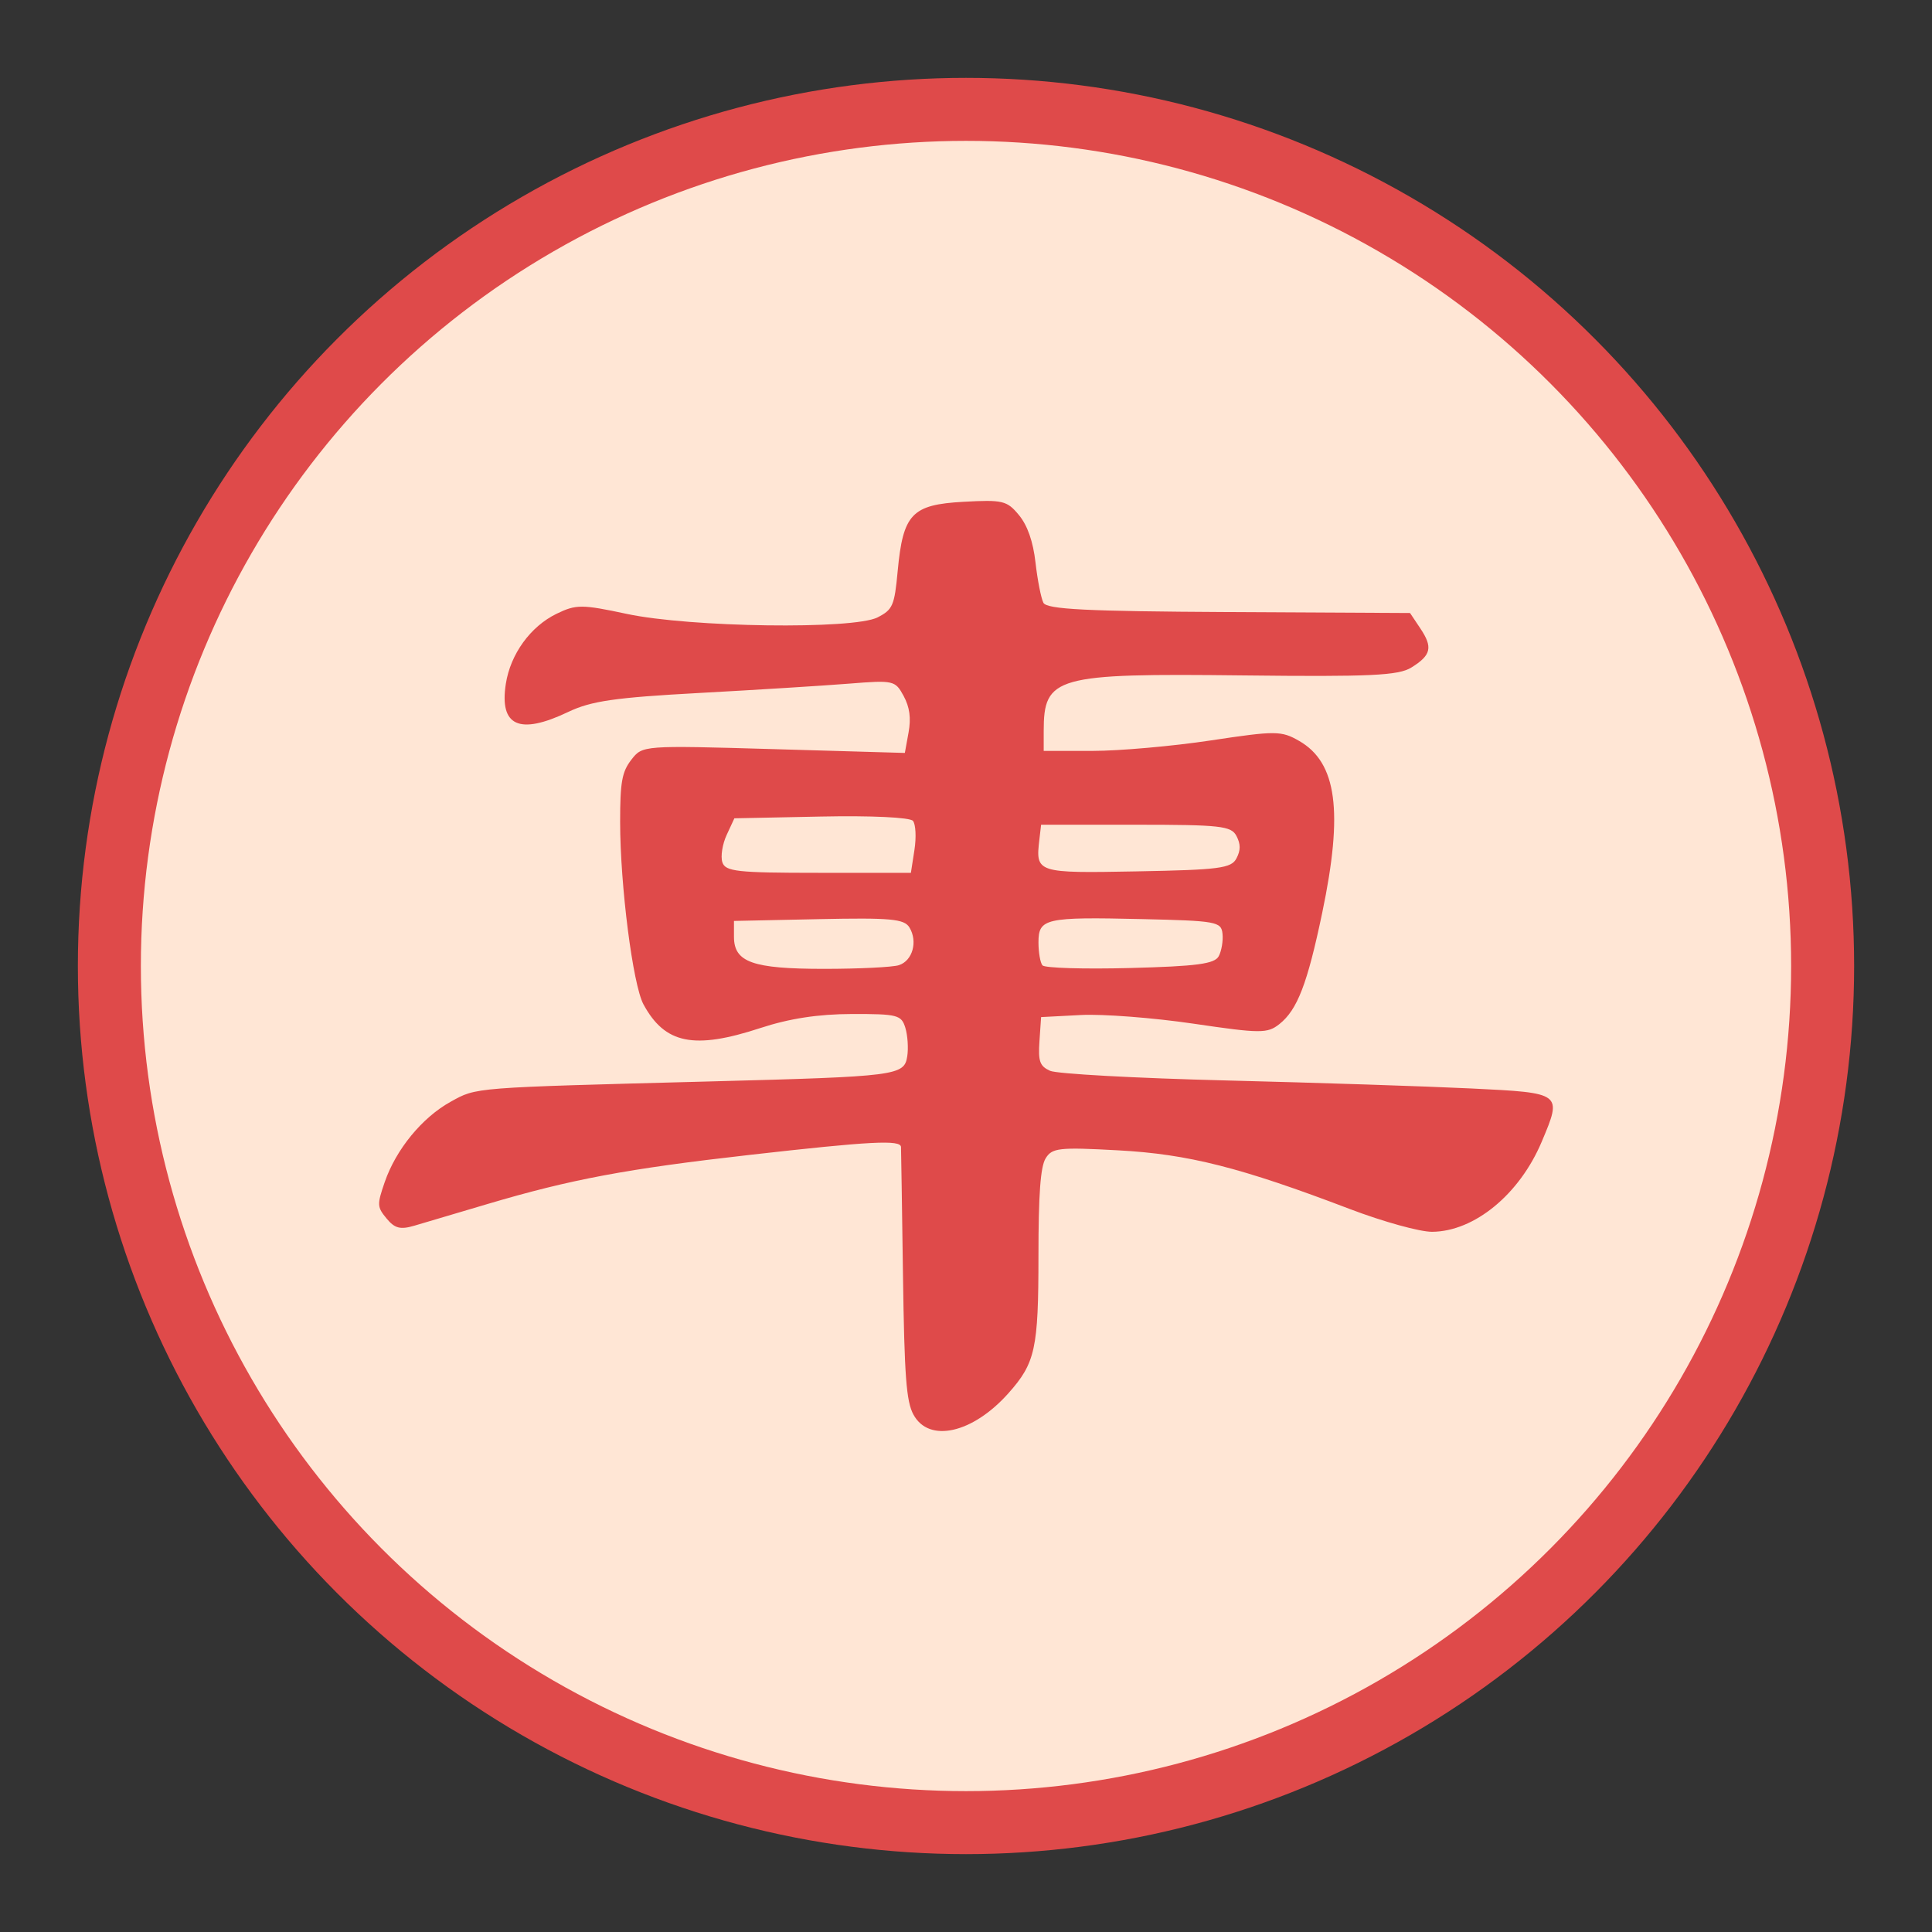 <?xml version="1.0" encoding="UTF-8" standalone="no"?>
<svg
   width="92"
   height="92"
   id="svg2"
   version="1.1"
   inkscape:version="1.3 (0e150ed6c4, 2023-07-21)"
   sodipodi:docname="RR.svg"
   xmlns:inkscape="http://www.inkscape.org/namespaces/inkscape"
   xmlns:sodipodi="http://sodipodi.sourceforge.net/DTD/sodipodi-0.dtd"
   xmlns="http://www.w3.org/2000/svg"
   xmlns:svg="http://www.w3.org/2000/svg"
   xmlns:rdf="http://www.w3.org/1999/02/22-rdf-syntax-ns#"
   xmlns:cc="http://creativecommons.org/ns#"
   xmlns:dc="http://purl.org/dc/elements/1.1/">
  <rect width="100%" height="100%" fill="#333333" stroke="none"/>
  <defs
     id="defs10" />
  <sodipodi:namedview
     pagecolor="#ffffff"
     bordercolor="#666666"
     borderopacity="1"
     objecttolerance="10"
     gridtolerance="10"
     guidetolerance="10"
     inkscape:pageopacity="0"
     inkscape:pageshadow="2"
     inkscape:window-width="1916"
     inkscape:window-height="2022"
     id="namedview8"
     showgrid="false"
     inkscape:zoom="5.2444444"
     inkscape:cx="21.737288"
     inkscape:cy="30.413136"
     inkscape:window-x="5750"
     inkscape:window-y="0"
     inkscape:window-maximized="0"
     inkscape:current-layer="layer2"
     fit-margin-top="0"
     fit-margin-left="0"
     fit-margin-right="0"
     fit-margin-bottom="0"
     inkscape:pagecheckerboard="false"
     inkscape:snap-nodes="false"
     inkscape:document-rotation="0"
     showguides="false"
     inkscape:showpageshadow="2"
     inkscape:deskcolor="#d1d1d1" />
  <g
     inkscape:groupmode="layer"
     id="layer1"
     inkscape:label="Background"
     style="display:inline" />
  <g
     inkscape:groupmode="layer"
     id="layer2"
     inkscape:label="Symbol"
     style="display:inline">
    <g
       id="g24262"
       transform="translate(0.619,-2.335)"
       style="display:inline;">
      <circle
         style="color:#000000;display:inline;overflow:visible;visibility:visible;fill:#ffe6d5;fill-opacity:1;fill-rule:nonzero;stroke:#df4a4a;stroke-width:3;stroke-linecap:round;stroke-linejoin:miter;stroke-miterlimit:10;stroke-dasharray:none;stroke-dashoffset:0;stroke-opacity:1;marker:none;enable-background:accumulate"
         id="circle4376-8-9"
         cx="45.381"
         cy="48.335"
         r="40.792" />
    </g>
    <path
       style="display:inline;fill:#df4a4a;fill-opacity:1;stroke-width:0.278"
       d="m 43.498,67.364 c -0.342,-0.633 -0.431,-1.815 -0.499,-6.643 -0.045,-3.23 -0.088,-5.976 -0.094,-6.102 -0.017,-0.351 -1.439,-0.277 -7.198,0.375 -5.849,0.662 -8.523,1.163 -12.482,2.337 -1.456,0.432 -3.026,0.897 -3.489,1.034 -0.674,0.199 -0.938,0.131 -1.326,-0.339 -0.456,-0.552 -0.461,-0.657 -0.092,-1.73 0.538,-1.563 1.782,-3.08 3.142,-3.832 1.248,-0.69 0.966,-0.668 12.356,-0.967 8.914,-0.234 9.241,-0.276 9.386,-1.195 0.061,-0.386 0.02,-0.998 -0.091,-1.361 -0.187,-0.611 -0.372,-0.659 -2.542,-0.655 -1.602,0.004 -2.977,0.214 -4.358,0.667 -3.164,1.039 -4.55,0.758 -5.57,-1.127 -0.505,-0.934 -1.109,-5.653 -1.111,-8.687 0,-1.894 0.087,-2.385 0.532,-2.959 0.533,-0.688 0.536,-0.688 6.78,-0.507 l 6.246,0.181 0.177,-0.976 c 0.124,-0.683 0.053,-1.204 -0.235,-1.737 -0.4,-0.74 -0.473,-0.756 -2.607,-0.586 -1.207,0.096 -4.409,0.296 -7.114,0.443 -4.03,0.219 -5.159,0.383 -6.251,0.904 -2.326,1.11 -3.284,0.68 -2.971,-1.337 0.219,-1.416 1.175,-2.736 2.417,-3.338 0.932,-0.452 1.2,-0.451 3.342,0.006 3.02,0.645 10.796,0.753 11.944,0.166 0.722,-0.369 0.803,-0.557 0.956,-2.197 0.255,-2.731 0.673,-3.172 3.133,-3.307 1.876,-0.103 2.073,-0.056 2.643,0.634 0.407,0.493 0.674,1.258 0.788,2.26 0.095,0.833 0.264,1.694 0.375,1.913 0.16,0.314 2.04,0.408 8.832,0.444 l 8.628,0.045 0.49,0.733 c 0.604,0.904 0.519,1.275 -0.428,1.863 -0.616,0.382 -1.947,0.444 -8.031,0.375 -8.932,-0.102 -9.476,0.051 -9.476,2.659 v 0.936 h 2.325 c 1.278,0 3.811,-0.224 5.629,-0.498 3.098,-0.467 3.361,-0.466 4.212,0.024 1.796,1.032 2.107,3.357 1.096,8.187 -0.709,3.385 -1.183,4.617 -2.039,5.296 -0.57,0.452 -0.897,0.451 -4.092,-0.02 -1.91,-0.281 -4.324,-0.467 -5.364,-0.412 l -1.891,0.099 -0.078,1.146 c -0.066,0.962 0.015,1.188 0.504,1.411 0.32,0.146 4.1,0.353 8.4,0.46 4.299,0.107 9.548,0.279 11.663,0.382 4.335,0.211 4.331,0.207 3.351,2.533 -1.057,2.51 -3.21,4.279 -5.222,4.292 -0.578,0.004 -2.337,-0.483 -3.909,-1.082 -5.206,-1.984 -7.699,-2.616 -11.03,-2.797 -2.838,-0.155 -3.161,-0.119 -3.467,0.389 -0.242,0.402 -0.338,1.712 -0.338,4.64 0,4.419 -0.148,5.096 -1.427,6.534 -1.703,1.915 -3.787,2.385 -4.525,1.021 z m -0.69,-21.405 c 0.649,-0.211 0.904,-1.125 0.499,-1.794 -0.247,-0.409 -0.892,-0.468 -4.323,-0.396 l -4.033,0.085 v 0.755 c 0,1.212 0.885,1.527 4.287,1.527 1.664,1.9e-4 3.271,-0.079 3.57,-0.176 z m 15.227,-0.426 c 0.134,-0.252 0.215,-0.733 0.18,-1.069 -0.061,-0.576 -0.282,-0.616 -3.847,-0.698 -4.595,-0.106 -4.917,-0.034 -4.917,1.111 0,0.473 0.085,0.964 0.189,1.092 0.104,0.128 1.98,0.185 4.17,0.127 3.194,-0.084 4.029,-0.196 4.225,-0.563 z m -14.49,-5.062 c 0.093,-0.6 0.061,-1.222 -0.071,-1.382 -0.138,-0.167 -1.994,-0.255 -4.372,-0.206 l -4.132,0.084 -0.367,0.792 c -0.202,0.436 -0.295,1.02 -0.206,1.298 0.141,0.444 0.697,0.506 4.57,0.506 h 4.409 z m 15.334,0.405 c 0.203,-0.39 0.203,-0.679 -2.5e-4,-1.069 -0.248,-0.477 -0.767,-0.534 -4.79,-0.534 h -4.512 l -0.083,0.709 c -0.186,1.587 -0.142,1.602 4.652,1.512 3.922,-0.073 4.488,-0.147 4.733,-0.618 z"
       id="path63" />
  </g>
</svg>
